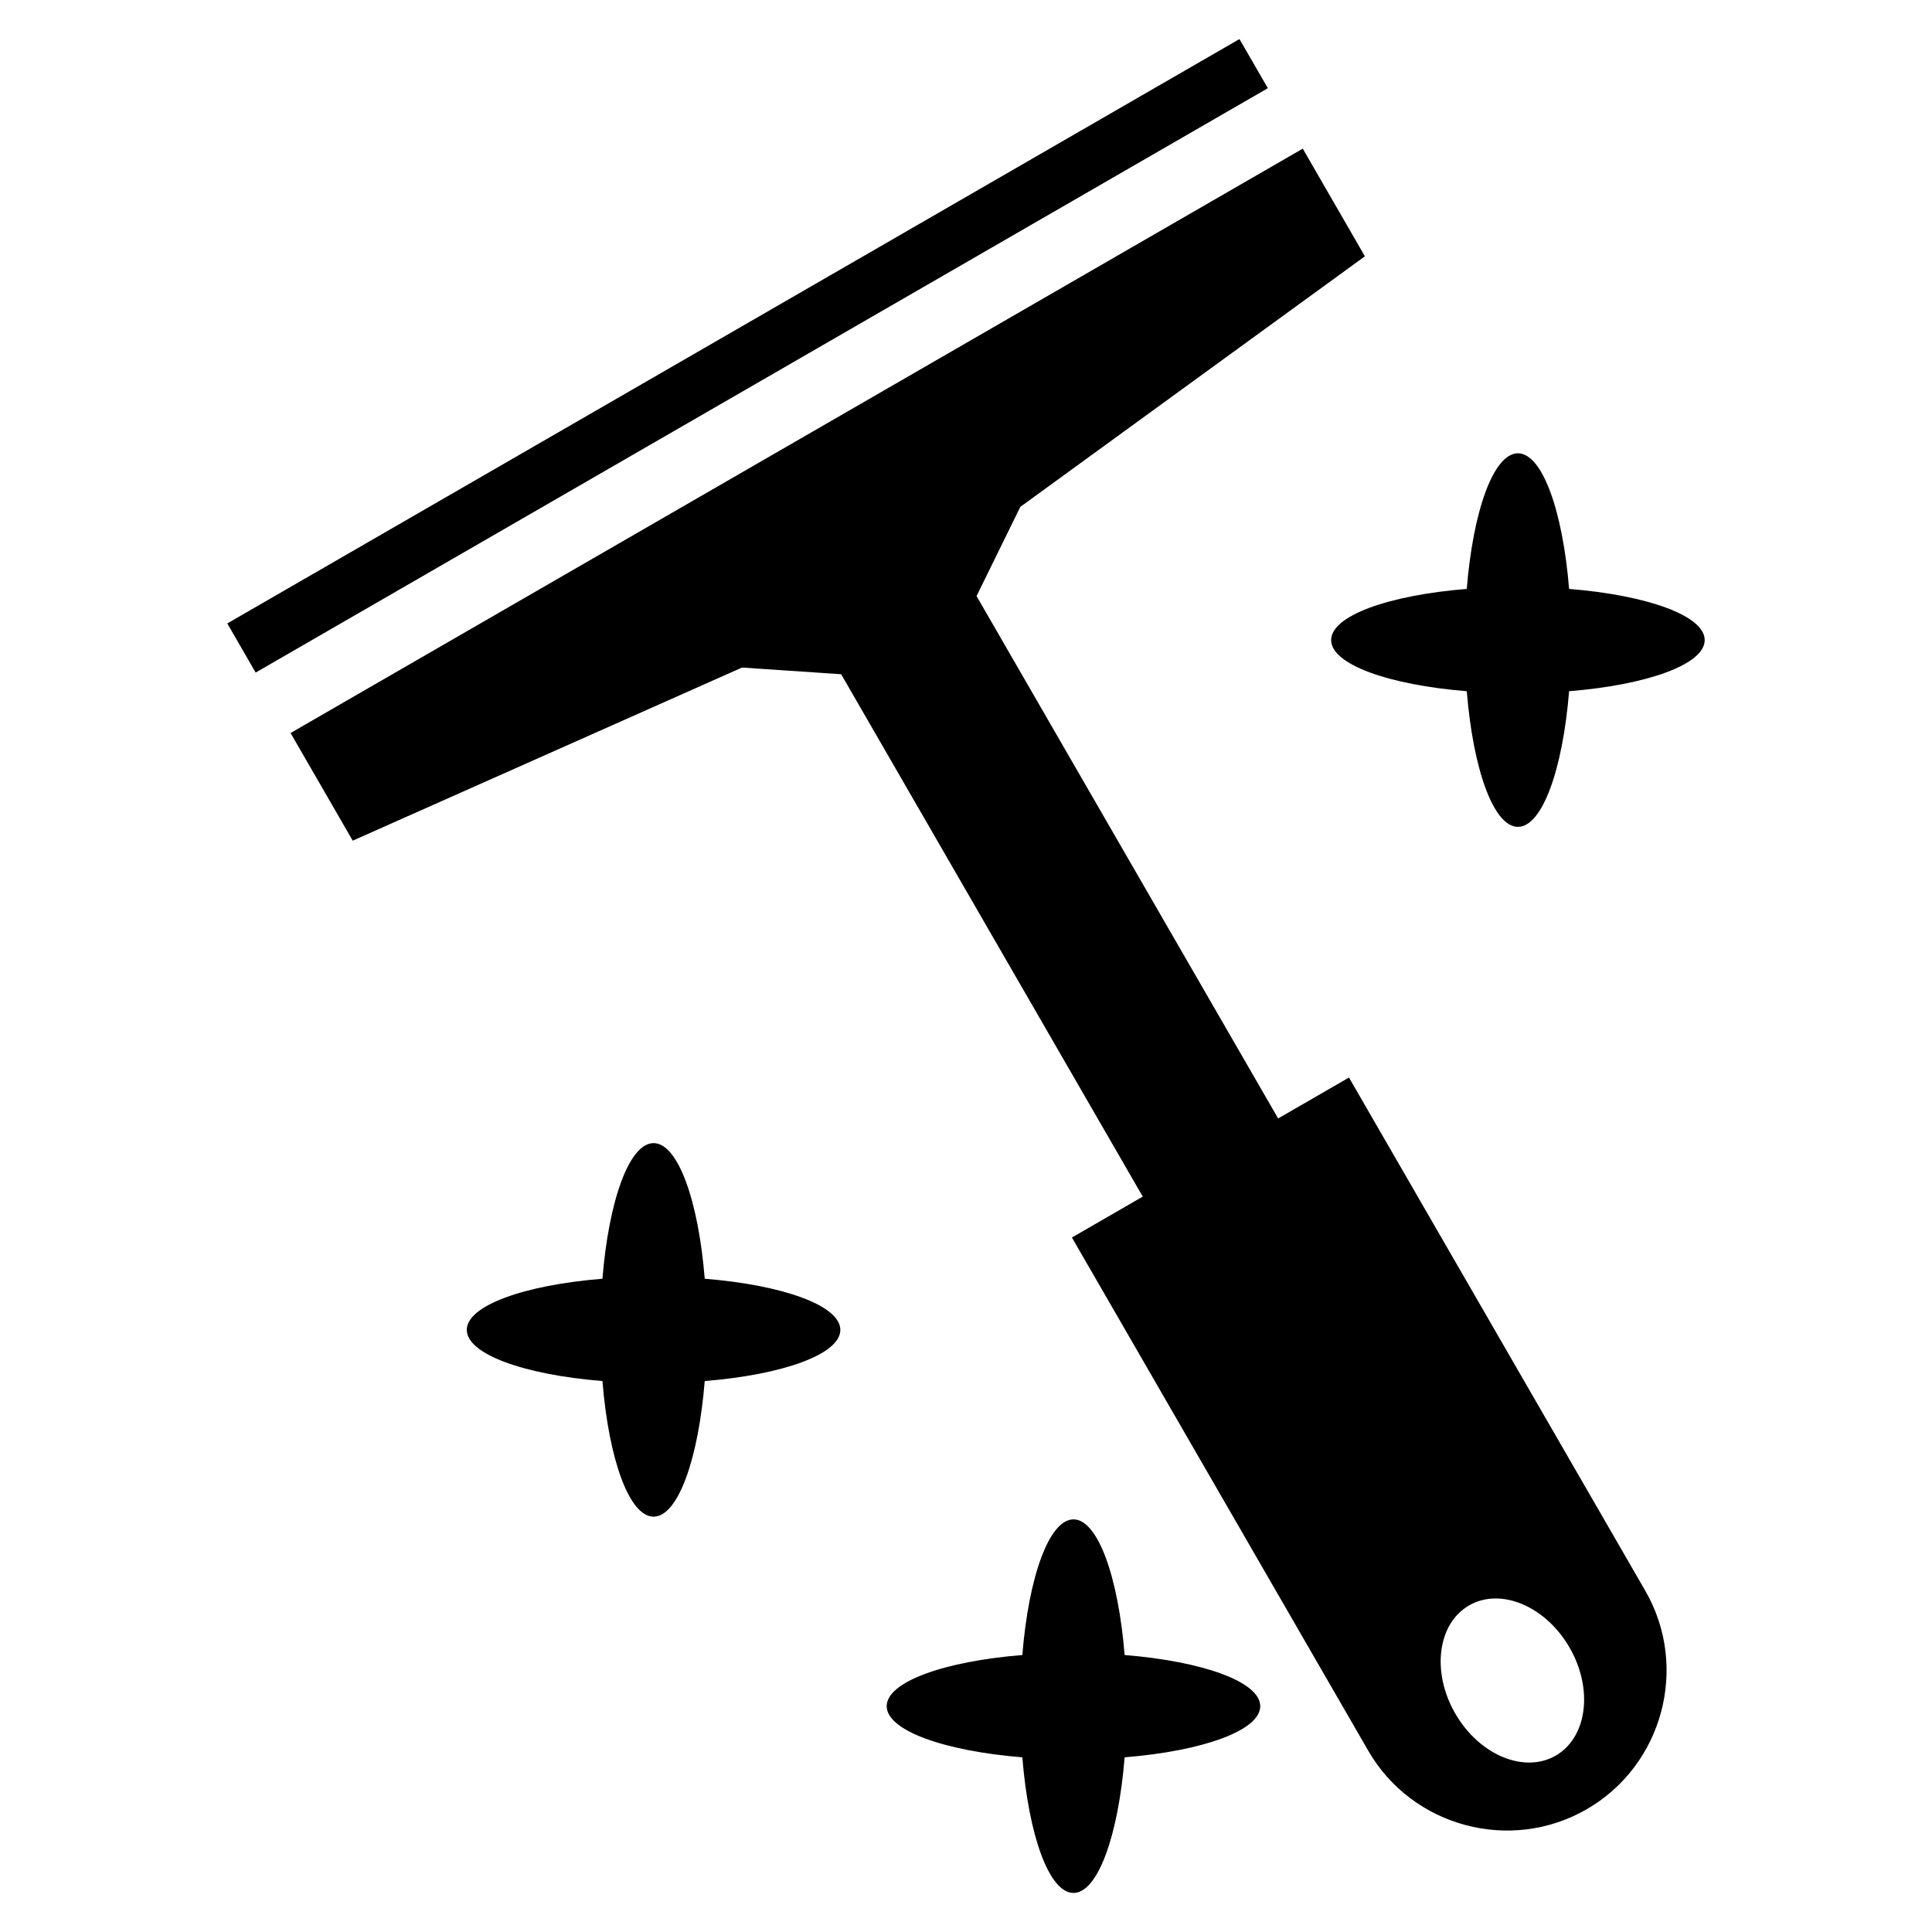 <?xml version="1.0" encoding="utf-8"?>
<!-- Generator: Adobe Illustrator 24.2.1, SVG Export Plug-In . SVG Version: 6.00 Build 0)  -->
<svg version="1.1" id="Layer_1" xmlns="http://www.w3.org/2000/svg" xmlns:xlink="http://www.w3.org/1999/xlink" x="0px" y="0px"
	 viewBox="0 0 100 100" enable-background="new 0 0 100 100" xml:space="preserve">
<g>
	<path fill-rule="evenodd" clip-rule="evenodd" d="M55.482,64.053l3.667-2.117L43.538,34.898l-5.131-0.346l-20.15,8.961
		l-3.217-5.572L67.43,7.694l3.217,5.572l-17.836,12.97l-2.265,4.617l15.61,27.038l3.667-2.118l15.336,26.563
		c2.277,3.944,0.913,9.033-3.031,11.31l0,0c-3.944,2.277-9.033,0.913-11.309-3.031C70.818,90.616,55.482,64.053,55.482,64.053z
		 M55.563,78.643c1.259,0,2.32,2.968,2.648,7.021c4.051,0.327,7.019,1.389,7.019,2.647c0,1.259-2.968,2.32-7.019,2.648
		c-0.328,4.051-1.389,7.019-2.648,7.019c-1.258,0-2.32-2.968-2.647-7.019c-4.052-0.328-7.021-1.389-7.021-2.648
		c0-1.258,2.968-2.32,7.021-2.647C53.243,81.611,54.305,78.643,55.563,78.643z M33.829,59.168c1.259,0,2.32,2.968,2.648,7.019
		c4.051,0.328,7.019,1.389,7.019,2.648c0,1.258-2.968,2.32-7.019,2.648c-0.328,4.051-1.389,7.019-2.648,7.019
		c-1.258,0-2.32-2.968-2.647-7.019c-4.052-0.328-7.021-1.39-7.021-2.648c0-1.259,2.968-2.32,7.021-2.648
		C31.51,62.136,32.572,59.168,33.829,59.168z M78.568,23.463c1.258,0,2.32,2.967,2.648,7.019c4.051,0.327,7.019,1.389,7.019,2.648
		c0,1.258-2.968,2.32-7.019,2.647c-0.328,4.052-1.39,7.021-2.648,7.021c-1.259,0-2.32-2.968-2.648-7.021
		C71.868,35.45,68.9,34.388,68.9,33.13c0-1.259,2.968-2.321,7.019-2.648C76.248,26.43,77.308,23.463,78.568,23.463z M13.233,34.812
		l-1.468-2.543L64.154,2.022l1.469,2.543L13.233,34.812z M76.038,83.097c1.632-0.944,3.961,0.032,5.2,2.178
		c1.24,2.147,0.92,4.651-0.713,5.595c-1.633,0.943-3.963-0.033-5.202-2.179S74.404,84.04,76.038,83.097z"/>
</g>
</svg>

